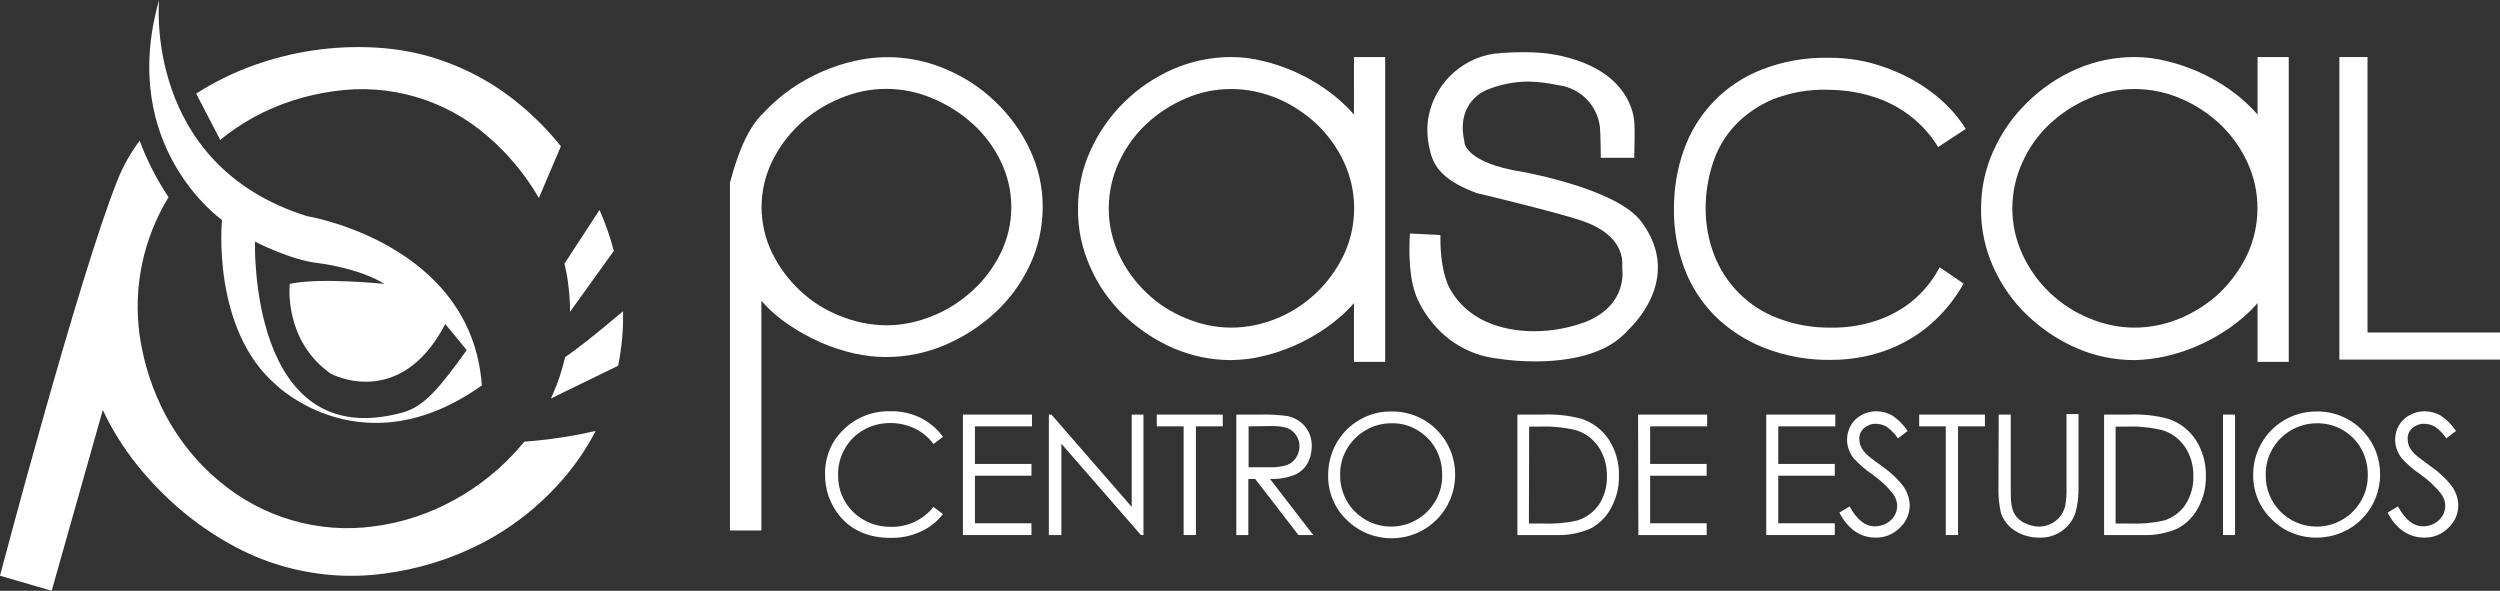 <?xml version="1.0" encoding="utf-8"?>
<!-- Generator: Adobe Illustrator 22.1.0, SVG Export Plug-In . SVG Version: 6.00 Build 0)  -->
<svg version="1.1" id="Capa_1" xmlns="http://www.w3.org/2000/svg" xmlns:xlink="http://www.w3.org/1999/xlink" x="0px" y="0px"
	 viewBox="0 0 977.5 231" style="enable-background:new 0 0 977.5 231;" xml:space="preserve">
<rect x="0" y="0" width="977.5" height="231" fill="#333333" stroke="none"/>
<style type="text/css">
	.st0{fill:#FFFFFF;}
</style>
<title>pascal horizontal</title>
<g id="Capa_2_1_">
	<g id="Capa_2-2">
		<g>
			<path class="st0" d="M120,84.5C55.9,64.4,62.2,0,62.2,0C45.9,57.4,86.8,86,86.8,86s-4.3,42.9,21.4,64.7c0,0,33.8,33,80.2,0
				C184.4,95,120,84.5,120,84.5z M157.4,161.3c-60.3,16.5-57.7-66.8-57.7-66.8s14.2,7.3,24.9,8.4c0,0,15.5,1.8,25.7,8.1
				c0,0-25.4-2.6-37,0c0,0-2.6,22,16,35.1c0,0,27,14.7,44.8-19.4l8.4,10.2C171.9,151.6,165.9,159,157.4,161.3L157.4,161.3z"/>
			<path class="st0" d="M222.1,110.5c0.5,3.8,0.8,7.6,0.8,11.4L240,98.1c-1.4-5.5-3.3-10.8-5.6-16l-13.7,21
				C221.3,105.5,221.8,108,222.1,110.5z"/>
			<path class="st0" d="M99.1,45.9c9.7-5.3,20.3-8.7,31.2-10.2c21.8-3.3,43.9,3.2,60.4,17.6c8,6.9,14.7,15,20,24.1l8.6-20.2
				c-4.7-5.9-10-11.3-15.8-16.1c-10.4-8.8-22.6-15.2-35.6-19c-6.9-2-14-3.1-21.1-3.5c-16-0.9-32,1.4-47.2,6.8
				c-8,2.8-15.7,6.6-22.9,11.2l0,0l9.4,18.1C90.1,51.4,94.5,48.5,99.1,45.9z"/>
			<path class="st0" d="M219.7,144.4c-1.1,3.9-2.6,7.7-4.3,11.4l26.3-12.8c1.4-7,2.1-14.2,1.9-21.3c-11.8,10-18.6,15.2-22.6,17.9
				C220.6,141.2,220.1,142.8,219.7,144.4z"/>
			<path class="st0" d="M203.4,174.6c-7.3,8.5-16.1,15.6-26,21c-9.7,5.3-20.2,8.8-31.2,10.2c-21.7,3-43.7-3.5-60.4-17.6
				c-8.5-7-15.5-15.7-20.8-25.4c-5.3-9.9-8.8-20.6-10.4-31.7c-2.6-18.7,1.4-37.8,11.3-54c-4.6-6.9-8.4-14.3-11.3-22.1
				c-3.5,4.7-6.4,9.8-8.6,15.3C30.9,107.8,0,225.1,0,225.1l20.2,5.9l20-70.7c3.6,7.7,8.1,14.9,13.4,21.5
				c5.1,6.4,10.9,12.3,17.1,17.6c5.9,5,12.4,9.5,19.2,13.3c6.3,3.5,12.9,6.4,19.8,8.4c13.1,3.9,26.8,5,40.3,3.2
				c13.4-1.7,26.4-5.7,38.4-11.9s22.7-14.7,31.6-24.9c5-5.8,9.4-12.2,12.9-19c-9.2,2.1-18.5,3.5-27.9,4.2
				C204.5,173.3,204,173.9,203.4,174.6z"/>
		</g>
		<g>
			<path class="st0" d="M298.1,44.6c3.3-3.6,7-6.9,11-9.7c7.6-5.3,16.2-9.1,25.2-11.1c11.8-2.7,24.2-1.6,35.4,3.2
				c7.2,3,13.8,7.3,19.4,12.7c5.6,5.3,10.2,11.6,13.5,18.6c3.4,7.1,5.1,14.8,5.1,22.6c0,7.9-1.7,15.7-5.1,22.9
				c-3.3,7-7.9,13.3-13.6,18.5c-5.7,5.3-12.3,9.5-19.5,12.6c-7.3,3.1-15.1,4.7-23.1,4.7c-4.2,0-8.3-0.5-12.4-1.4
				c-4.4-1-8.7-2.4-12.9-4.2c-4.3-1.9-8.5-4.2-12.4-6.8c-4-2.7-7.8-5.9-11-9.6v89.8h-12.3v-136C285.6,71.4,289.6,52.6,298.1,44.6z
				 M346.5,127.2c6.2,0,12.4-1.3,18.2-3.7c5.8-2.3,11-5.7,15.6-9.9c4.6-4.2,8.3-9.2,11-14.7c5.5-11.3,5.5-24.5,0-35.8
				c-2.7-5.6-6.4-10.6-11-14.7c-4.6-4.2-9.9-7.5-15.6-9.9c-11.6-5-24.7-5-36.3,0c-5.8,2.4-11,5.7-15.6,9.9
				c-4.5,4.2-8.2,9.2-10.9,14.7c-5.5,11.3-5.5,24.5,0,35.8c2.7,5.5,6.4,10.5,10.9,14.7c4.5,4.3,9.8,7.6,15.6,9.9
				C334.2,125.9,340.3,127.1,346.5,127.2z"/>
			<path class="st0" d="M481.4,140.8c-7.8,0-15.5-1.6-22.7-4.7c-7.1-3.1-13.5-7.4-19.1-12.7c-5.6-5.3-10.1-11.7-13.2-18.7
				c-3.3-7.3-5-15.1-4.9-23.1c0-7.9,1.6-15.7,4.9-22.8c3.2-7.1,7.7-13.5,13.2-18.9s12-9.8,19.1-12.9c7.2-3.1,14.9-4.7,22.7-4.7
				c4.1,0,8.2,0.5,12.2,1.5c9,2.1,17.4,5.9,24.9,11.2c4,2.8,7.7,6.1,10.9,9.8V22.3h12.2v119.2h-12.2v-23c-3.2,3.7-6.9,6.9-10.9,9.7
				c-3.9,2.7-8,5-12.3,6.9c-4.1,1.8-8.3,3.2-12.6,4.2C489.6,140.3,485.5,140.7,481.4,140.8z M481.4,34.8c-6.1,0-12.2,1.2-17.8,3.7
				c-5.7,2.4-10.9,5.8-15.4,10s-8.1,9.3-10.7,14.9c-5.3,11.5-5.3,24.7,0,36.1c2.6,5.6,6.2,10.6,10.7,14.9c4.4,4.3,9.7,7.7,15.4,10
				c5.6,2.4,11.7,3.7,17.8,3.7c6.2,0,12.3-1.3,18.1-3.7c11.5-4.8,20.7-13.7,26-24.9c5.3-11.5,5.3-24.7,0-36.1
				c-2.6-5.6-6.2-10.6-10.7-14.9c-4.5-4.2-9.7-7.6-15.3-10C493.7,36.1,487.6,34.8,481.4,34.8z"/>
			<path class="st0" d="M834.6,140.8c-7.8,0-15.6-1.6-22.7-4.7c-7.1-3.1-13.5-7.4-19.1-12.7c-5.6-5.3-10.1-11.7-13.3-18.7
				c-3.3-7.3-5-15.1-4.9-23.1c0-7.9,1.6-15.7,4.9-22.8c3.2-7.1,7.7-13.5,13.3-18.9c5.5-5.4,12-9.8,19.1-12.9
				c7.2-3.1,14.9-4.7,22.7-4.7c4.1,0,8.2,0.5,12.2,1.5c9,2.1,17.5,5.9,25,11.2c4,2.8,7.7,6.1,10.9,9.8V22.3h12.2v119.2h-12.2v-23
				c-3.2,3.7-6.9,6.9-10.9,9.7c-3.9,2.7-8,5-12.3,6.9c-4.1,1.8-8.3,3.2-12.7,4.2C842.8,140.2,838.7,140.7,834.6,140.8z M834.6,34.8
				c-6.1,0-12.2,1.2-17.8,3.7c-5.7,2.4-10.9,5.8-15.4,10s-8.1,9.3-10.6,14.9c-5.3,11.5-5.3,24.7,0,36.1c5.2,11.3,14.5,20.2,26,24.9
				c5.6,2.4,11.7,3.7,17.8,3.7c6.2,0,12.3-1.3,18-3.7c5.7-2.4,10.9-5.8,15.4-10c4.4-4.3,8-9.3,10.7-14.9c5.3-11.5,5.3-24.7,0-36.1
				c-2.6-5.6-6.2-10.6-10.7-14.9c-4.5-4.2-9.7-7.6-15.4-10C847,36.1,840.8,34.8,834.6,34.8z"/>
			<path class="st0" d="M756.5,37c-5.8-4.6-12.3-8.1-19.3-10.6c-7.1-2.6-14.7-3.9-22.3-3.8c-9-0.2-17.9,1.4-26.3,4.7
				c-14.2,5.6-25.3,17.1-30.3,31.6c-2.6,7.3-3.8,15-3.8,22.8c-0.1,7.9,1.3,15.7,4,23c2.6,7,6.7,13.4,11.9,18.7
				c5.6,5.5,12.2,9.8,19.4,12.6c8.4,3.3,17.4,4.9,26.4,4.7c6.8,0,13.6-1.1,20.1-3.3c6.4-2.2,12.4-5.5,17.6-9.8
				c5.5-4.6,10.1-10.1,13.7-16.4c0.1-0.1,0.1-0.2,0.2-0.3l-9.4-6.4c-0.2,0.4-0.4,0.7-0.6,1.1c-2.6,4.7-6.1,8.8-10.2,12.2
				c-4.2,3.4-9.1,6-14.3,7.7c-5.6,1.8-11.4,2.7-17.3,2.6c-7.1,0.1-14.2-1.1-20.9-3.7c-11.5-4.3-20.5-13.4-24.9-24.8
				c-2.2-5.8-3.3-11.9-3.3-18.1c0-6.1,1-12.2,2.9-17.9c1.8-5.5,4.8-10.6,8.8-14.8c4.1-4.3,9.2-7.7,14.7-10
				c6.7-2.6,13.9-3.9,21.1-3.7c5.9,0,11.7,0.8,17.3,2.5c5.4,1.6,10.4,4.1,14.9,7.5s8.3,7.6,11.2,12.4l10.8-7.1
				C765.5,45.4,761.3,40.8,756.5,37z"/>
			<polygon class="st0" points="914.7,22.3 925.7,22.3 925.7,130 977.5,130 977.5,140.6 914.7,140.6 			"/>
			<path class="st0" d="M641.7,86.6c-9.5-12.7-44.9-19.1-46.4-19.4c-22.1-3.5-22.7-11.3-22.7-11.4v-0.2v-0.2
				c-3.5-15.4,8.1-20,8.6-20.2c5.3-2.2,10.9-3.3,16.5-3.3c3.7,0.1,7.4,0.5,11,1.3l1.2,0.2c8.4,1.3,14.8,8.1,15.7,16.5
				c0.2,2.5,0.3,10.3,0.3,10.3v1.5H639v-1.4c0-0.4,0.3-9.4,0-12.6c-0.3-5-4.1-22.2-33.3-26.7c-3.3-0.4-6.6-0.6-9.9-0.6
				c-3.9,0-7.8,0.2-11.7,0.6c-13.1,2-23.6,12.3-25.7,25.5c-0.6,4.2-0.3,8.5,0.8,12.6c1.6,7.4,7,12.2,18.2,16.4
				c0.3,0,30.9,7.4,40.8,10.7c7.8,2.6,16.9,8,16.1,18.4v0.2v0.2c0,0.1,2.4,13.9-13.9,20.7c-6.6,2.5-13.5,3.8-20.6,3.8
				c-8.7,0-24.4-2.1-32.6-16.1c0,0-4-5.9-4-20.1v-1.4l-11.9-0.6l-0.1,1.4c0,0.6-0.9,13.5,2.2,22.1c0,0.2,7.7,22.8,32.8,25.5
				c4.7,0.7,9.4,1,14.1,1c11.8,0,27.8-2.2,36.3-12.3C637,128.6,658.8,109.3,641.7,86.6z"/>
			<path class="st0" d="M368.7,170.8l-3.7,2.8c-1.9-2.6-4.5-4.7-7.4-6.1c-3-1.4-6.2-2.1-9.5-2.1c-3.7,0-7.3,0.9-10.4,2.7
				c-3.1,1.7-5.7,4.3-7.4,7.4c-1.8,3.1-2.7,6.7-2.6,10.3c-0.1,5.4,2,10.6,5.9,14.4c4,3.9,9.4,5.9,14.9,5.8
				c6.4,0.1,12.5-2.8,16.5-7.8l3.7,2.8c-2.3,3-5.4,5.4-8.8,6.9c-3.7,1.7-7.7,2.5-11.8,2.4c-8.2,0-14.7-2.7-19.5-8.2
				c-4-4.7-6.1-10.6-6-16.8c-0.1-6.6,2.5-12.9,7.3-17.4c4.8-4.7,11.4-7.3,18.2-7.1c4.1-0.1,8.2,0.8,11.9,2.6
				C363.5,165.2,366.5,167.7,368.7,170.8z"/>
			<path class="st0" d="M376.5,162.1h27v4.6h-22.3v14.7h22.1v4.6h-22.1v18.6h22.1v4.6h-26.8L376.5,162.1L376.5,162.1z"/>
			<path class="st0" d="M410.1,209.2v-47.1h1l31.4,36.1v-36.1h4.6v47.1h-1L415,173.5v35.7H410.1z"/>
			<path class="st0" d="M452.3,166.7v-4.6h25.8v4.6h-10.5v42.5h-4.8v-42.5H452.3z"/>
			<path class="st0" d="M483.5,162.1h9.4c3.6-0.1,7.1,0.1,10.6,0.6c2.7,0.6,5.1,2,6.8,4.1c1.8,2.2,2.7,5,2.6,7.8
				c0,2.4-0.6,4.7-1.8,6.8c-1.2,2-3,3.5-5.2,4.4c-3,1.1-6.1,1.6-9.3,1.5l16.9,21.9h-5.8l-16.9-21.9h-2.7v21.9h-4.7v-47.1H483.5z
				 M488.2,166.7v16h8.1c2.4,0.1,4.7-0.2,7-0.9c1.4-0.6,2.7-1.6,3.5-2.9c0.8-1.3,1.3-2.8,1.3-4.4c0-1.5-0.4-3-1.3-4.3
				c-0.8-1.3-2-2.2-3.4-2.8c-2.2-0.7-4.6-0.9-6.9-0.8L488.2,166.7z"/>
			<path class="st0" d="M543.8,160.9c6.7-0.2,13.2,2.4,17.9,7.1c9.7,9.7,9.7,25.5,0,35.2s-25.5,9.7-35.2,0
				c-4.7-4.5-7.3-10.8-7.2-17.4c0-4.4,1.1-8.8,3.3-12.6C526.9,165.6,535.1,160.8,543.8,160.9L543.8,160.9z M544,165.5
				c-3.5,0-7,0.9-10,2.7c-3.1,1.8-5.6,4.3-7.4,7.4c-1.8,3.1-2.7,6.7-2.6,10.3c-0.1,11,8.8,19.9,19.7,20h0.1c3.6,0,7.1-0.9,10.1-2.7
				c3.1-1.7,5.6-4.3,7.4-7.4c1.8-3.1,2.7-6.7,2.6-10.3c0-3.6-0.9-7.1-2.6-10.1c-1.7-3.1-4.3-5.6-7.4-7.4
				C551,166.3,547.6,165.4,544,165.5z"/>
			<path class="st0" d="M593.3,209.2v-47.1h9.8c5.2-0.2,10.4,0.3,15.4,1.7c4.4,1.5,8.2,4.4,10.7,8.3c2.6,4.2,4,9.1,3.8,14.1
				c0.1,4.4-1,8.6-3.1,12.5c-1.8,3.4-4.6,6.1-7.9,7.9c-4.3,1.9-9,2.8-13.7,2.6L593.3,209.2z M597.8,204.7h5.5
				c4.6,0.2,9.1-0.2,13.5-1.2c3.4-1.1,6.4-3.3,8.4-6.2c2.1-3.3,3.2-7.1,3.1-11c0.1-4.1-1-8.2-3.3-11.6c-2.2-3.2-5.4-5.6-9.2-6.6
				c-4.8-1.1-9.7-1.5-14.6-1.3h-3.3L597.8,204.7z"/>
			<path class="st0" d="M640.5,162.1h27v4.6h-22.3v14.7h22.1v4.6h-22.1v18.6h22.1v4.6h-26.7L640.5,162.1L640.5,162.1z"/>
			<path class="st0" d="M690.6,162.1h27v4.6h-22.3v14.7h22.1v4.6h-22.1v18.6h22.1v4.6h-26.8V162.1z"/>
			<path class="st0" d="M719.2,200.4l4-2.4c2.8,5.2,6.1,7.8,9.8,7.8c1.6,0,3.1-0.4,4.5-1.1c1.3-0.7,2.4-1.7,3.2-3
				c0.7-1.2,1.1-2.5,1.1-3.9c0-1.7-0.6-3.3-1.6-4.7c-2.3-2.9-5-5.4-8.1-7.6c-2.7-1.8-5.2-4-7.4-6.4c-1.6-2.1-2.5-4.6-2.5-7.2
				c0-2,0.5-3.9,1.5-5.6c1-1.7,2.4-3.1,4.1-4c1.8-1,3.8-1.5,5.8-1.5c2.2,0,4.3,0.6,6.2,1.6c2.4,1.6,4.5,3.7,6.1,6.1l-3.8,2.9
				c-1.2-1.8-2.8-3.4-4.5-4.6c-1.2-0.7-2.7-1.1-4.1-1.1c-1.7-0.1-3.4,0.6-4.7,1.7c-1.2,1.1-1.9,2.6-1.8,4.2c0,1,0.2,2.1,0.6,3
				c0.6,1.2,1.4,2.2,2.3,3.1c0.6,0.6,2.6,2.2,6.1,4.7c3.2,2.2,6.1,4.9,8.4,8c1.4,2.1,2.2,4.5,2.3,7.1c0,3.4-1.4,6.6-3.9,8.9
				c-2.5,2.5-5.9,3.9-9.5,3.8c-2.8,0-5.5-0.8-7.8-2.3C722.9,206.1,720.7,203.4,719.2,200.4z"/>
			<path class="st0" d="M750.4,166.7v-4.6h25.7v4.6h-10.5v42.5h-4.8v-42.5H750.4z"/>
			<path class="st0" d="M781.5,162.1h4.7v28.4c0,2.1,0,4.2,0.2,6.3c0.2,1.7,0.7,3.3,1.6,4.7c1,1.4,2.4,2.5,3.9,3.1
				c1.7,0.8,3.5,1.3,5.3,1.3c1.5,0,3.1-0.3,4.5-1c1.4-0.6,2.7-1.6,3.7-2.8c1-1.3,1.7-2.7,2.1-4.3c0.4-2.4,0.6-4.9,0.5-7.4v-28.5h4.7
				v28.4c0.1,3.4-0.3,6.9-1.2,10.2c-0.9,2.7-2.6,5.1-4.9,6.8c-2.6,2-5.7,3-9,2.9c-3.5,0.1-6.9-0.9-9.8-2.7c-2.6-1.7-4.6-4.2-5.5-7.2
				c-0.7-3.3-1-6.6-0.9-9.9L781.5,162.1z"/>
			<path class="st0" d="M822.7,209.2v-47.1h9.8c5.2-0.2,10.4,0.3,15.4,1.7c4.4,1.5,8.2,4.4,10.7,8.3c2.7,4.2,4,9.1,3.9,14.1
				c0.1,4.4-1,8.7-3.1,12.5c-1.8,3.4-4.6,6.1-7.9,7.9c-4.3,1.9-9,2.8-13.7,2.6L822.7,209.2z M827.2,204.7h5.5
				c4.6,0.2,9.1-0.2,13.5-1.2c3.4-1.1,6.4-3.3,8.3-6.2c2.1-3.3,3.2-7.1,3.1-11c0.1-4.1-1-8.2-3.3-11.6c-2.2-3.2-5.4-5.6-9.2-6.6
				c-4.8-1.1-9.7-1.5-14.6-1.3h-3.3V204.7z"/>
			<path class="st0" d="M869.2,162.1h4.7v47.1h-4.7V162.1z"/>
			<path class="st0" d="M905.5,160.9c6.7-0.2,13.2,2.4,17.9,7.1c9.7,9.7,9.6,25.4,0,35c-4.6,4.6-10.9,7.2-17.5,7.2
				c-6.6,0.1-13-2.4-17.7-7.2c-4.7-4.5-7.3-10.8-7.2-17.4c0-4.4,1.1-8.6,3.3-12.4C888.6,165.7,896.7,160.9,905.5,160.9L905.5,160.9z
				 M905.7,165.5c-7.1,0.1-13.7,3.9-17.2,10.1c-1.8,3.1-2.7,6.7-2.6,10.3c-0.1,11,8.8,19.9,19.7,20h0.1c3.6,0,7.1-0.9,10.1-2.7
				c3.1-1.7,5.6-4.3,7.4-7.4c1.8-3.1,2.7-6.7,2.6-10.3c0-3.6-0.9-7.1-2.6-10.1c-1.7-3.1-4.3-5.6-7.4-7.4
				C912.7,166.3,909.2,165.4,905.7,165.5z"/>
			<path class="st0" d="M933.6,200.4l4-2.4c2.8,5.2,6.1,7.8,9.8,7.8c1.6,0,3.1-0.4,4.4-1.1c1.3-0.7,2.4-1.7,3.2-3
				c0.7-1.2,1.1-2.5,1.1-3.9c0-1.7-0.6-3.3-1.6-4.7c-2.3-2.9-5-5.4-8.1-7.6c-2.7-1.8-5.2-4-7.4-6.4c-1.6-2.1-2.5-4.6-2.5-7.2
				c0-2,0.5-3.9,1.5-5.6c1-1.7,2.4-3.1,4.2-4c1.8-1,3.8-1.5,5.8-1.5c2.2,0,4.3,0.6,6.2,1.6c2.4,1.6,4.5,3.7,6.1,6.1l-3.8,2.9
				c-1.2-1.8-2.7-3.4-4.5-4.6c-1.2-0.7-2.7-1.1-4.1-1.1c-1.7-0.1-3.4,0.6-4.7,1.7c-1.2,1.1-1.9,2.6-1.8,4.2c0,1,0.2,2.1,0.6,3
				c0.6,1.2,1.4,2.2,2.4,3.1c0.6,0.6,2.6,2.2,6.1,4.7c3.2,2.2,6.1,4.9,8.4,8c1.4,2.1,2.2,4.5,2.3,7.1c0,3.4-1.4,6.6-3.9,8.9
				c-2.5,2.5-5.9,3.9-9.5,3.8c-2.8,0-5.5-0.8-7.8-2.3C937.2,206.1,935,203.4,933.6,200.4z"/>
		</g>
	</g>
</g>
</svg>
